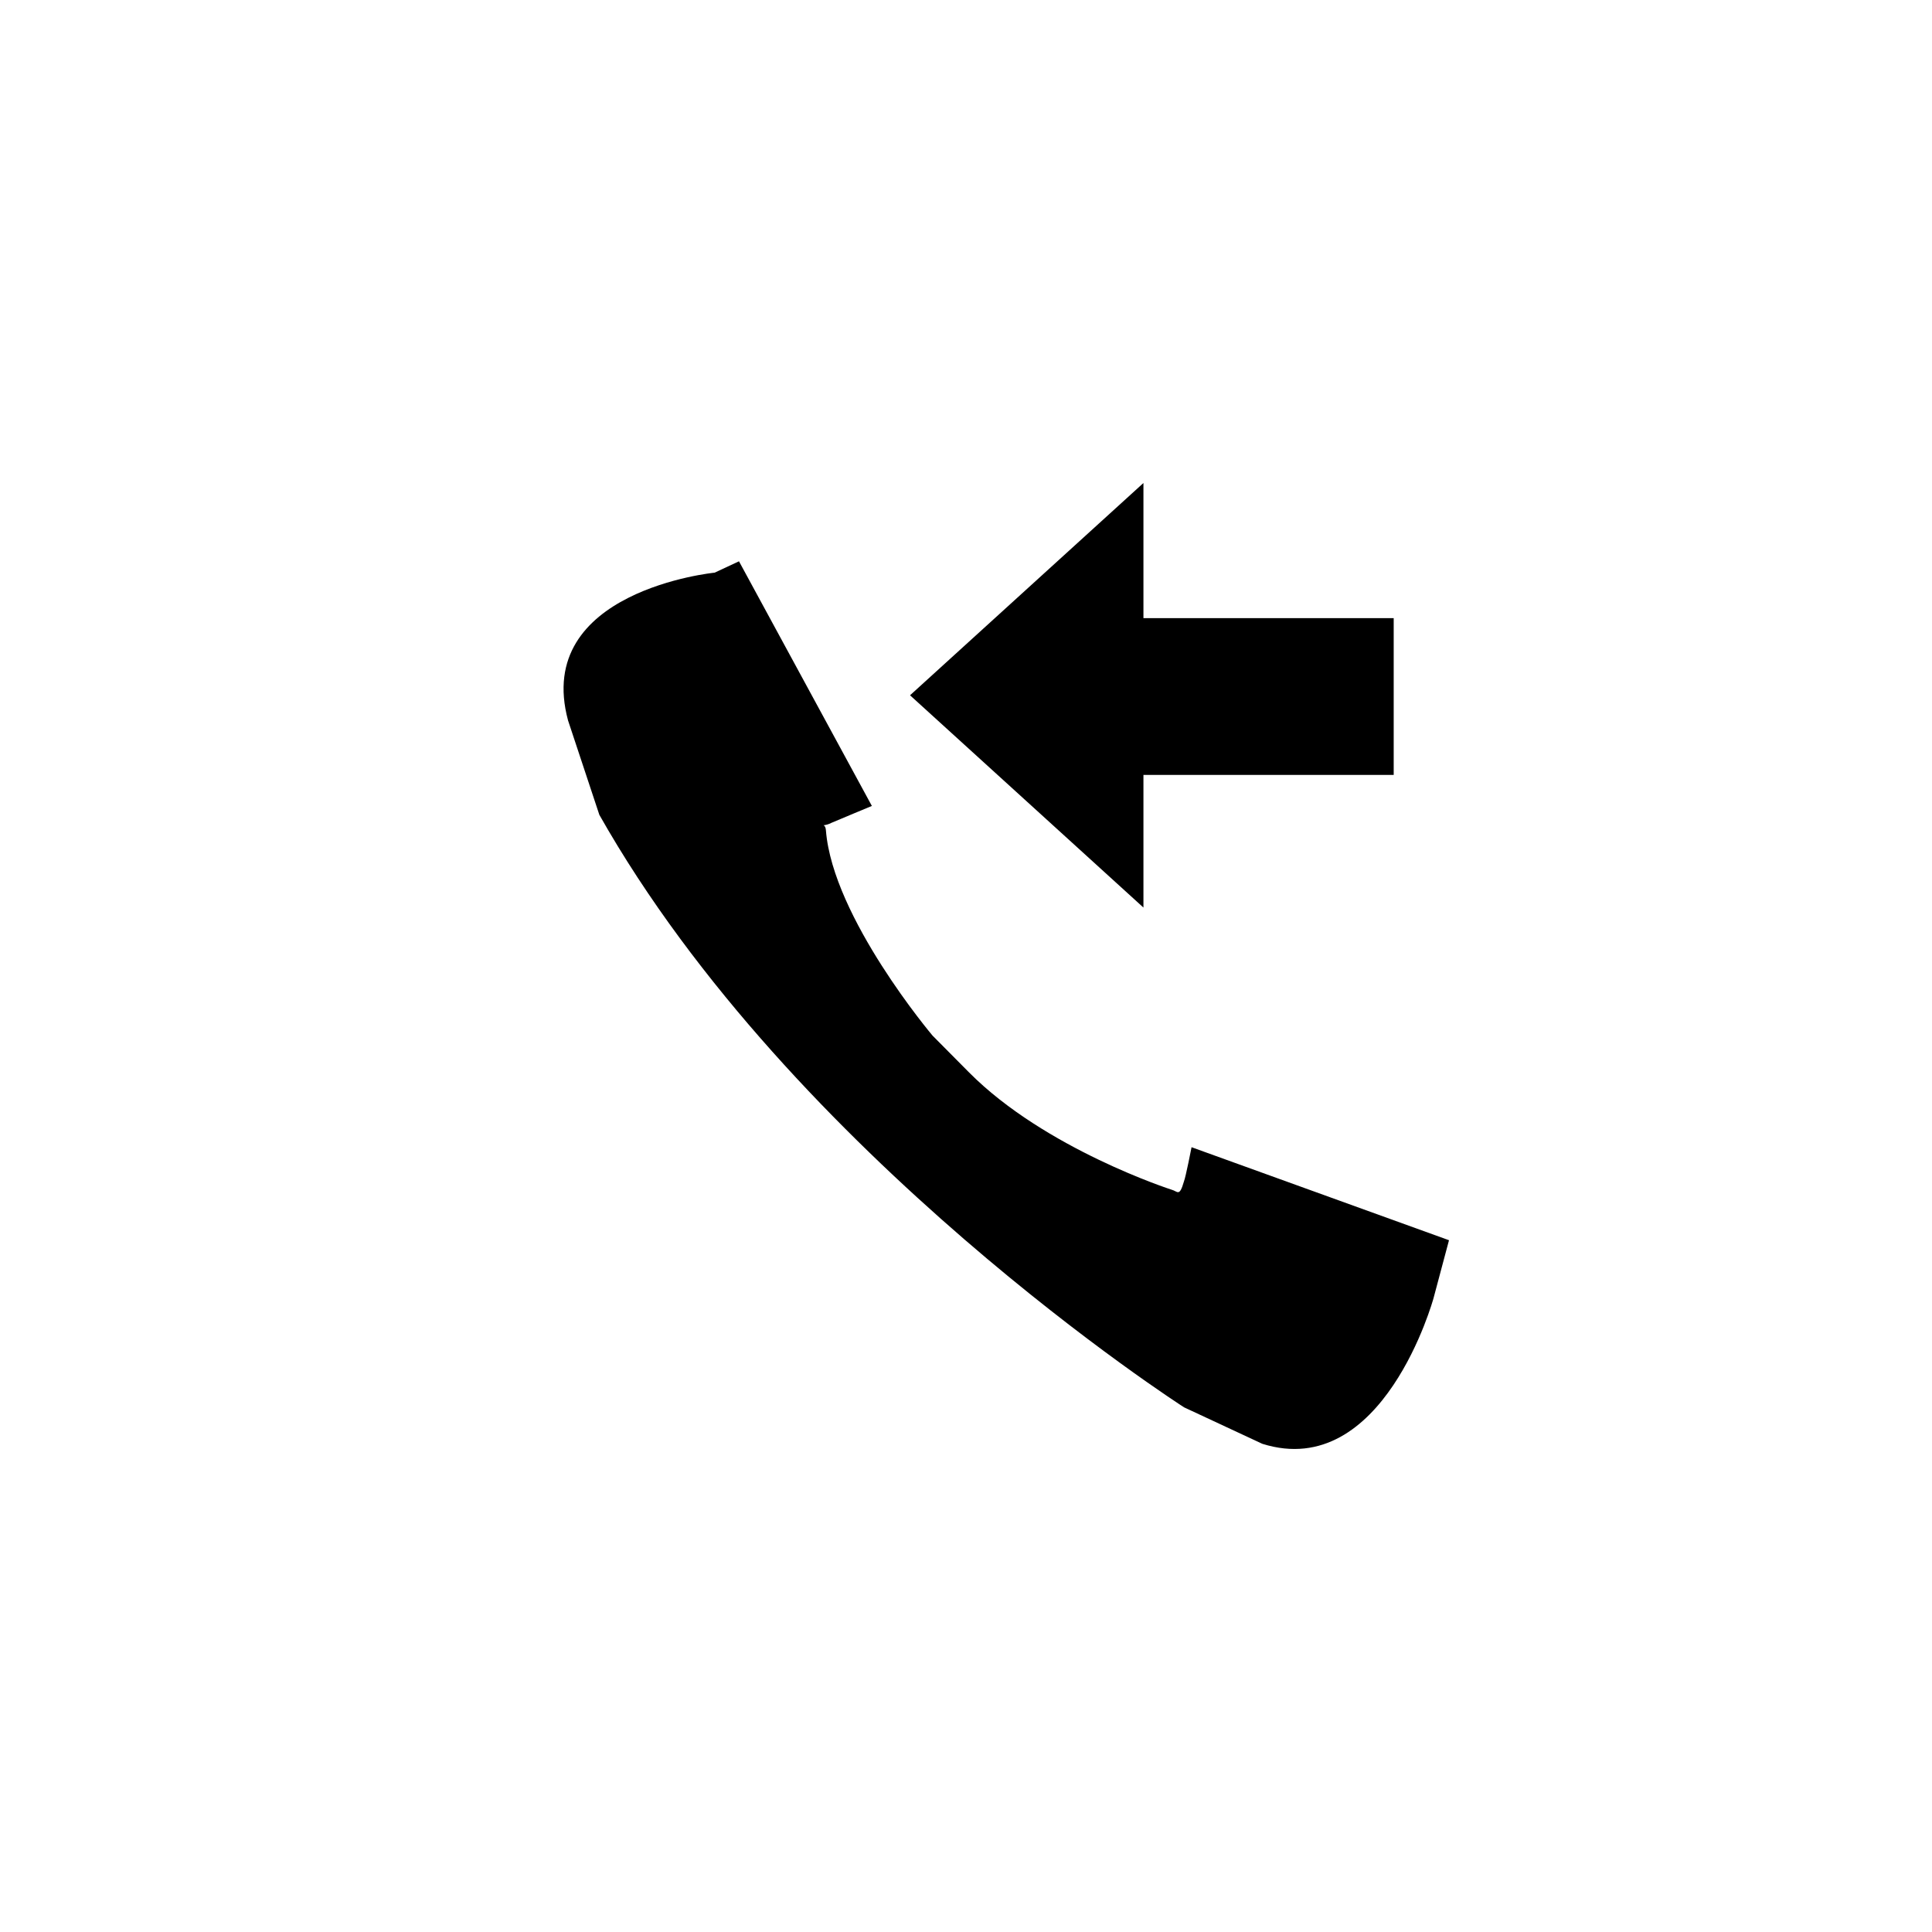 <svg xmlns="http://www.w3.org/2000/svg" width="100%" height="100%" viewBox="0 0 32 32"><path d="M19.735 19.001L24 20.542l-.256.959s-.833 3.042-2.836 2.413l-1.296-.604s-6.483-4.154-9.685-9.814l-.518-1.562c-.582-2.15 2.427-2.449 2.427-2.449l.404-.188 2.201 4.052s-.543.225-.675.282c-.038.02-.08.033-.126.038-.005 0-.011-.003 0 0s.035.02.04.087c.114 1.443 1.766 3.397 1.766 3.397l.605.61c1.261 1.27 3.354 1.942 3.354 1.942.101.026.129.127.204-.134.03-.072.127-.57.127-.57zm-.796-6.166v-.001 2.198l-3.866-3.516L18.939 8v2.238h4.145v2.597h-4.145z"/></svg>